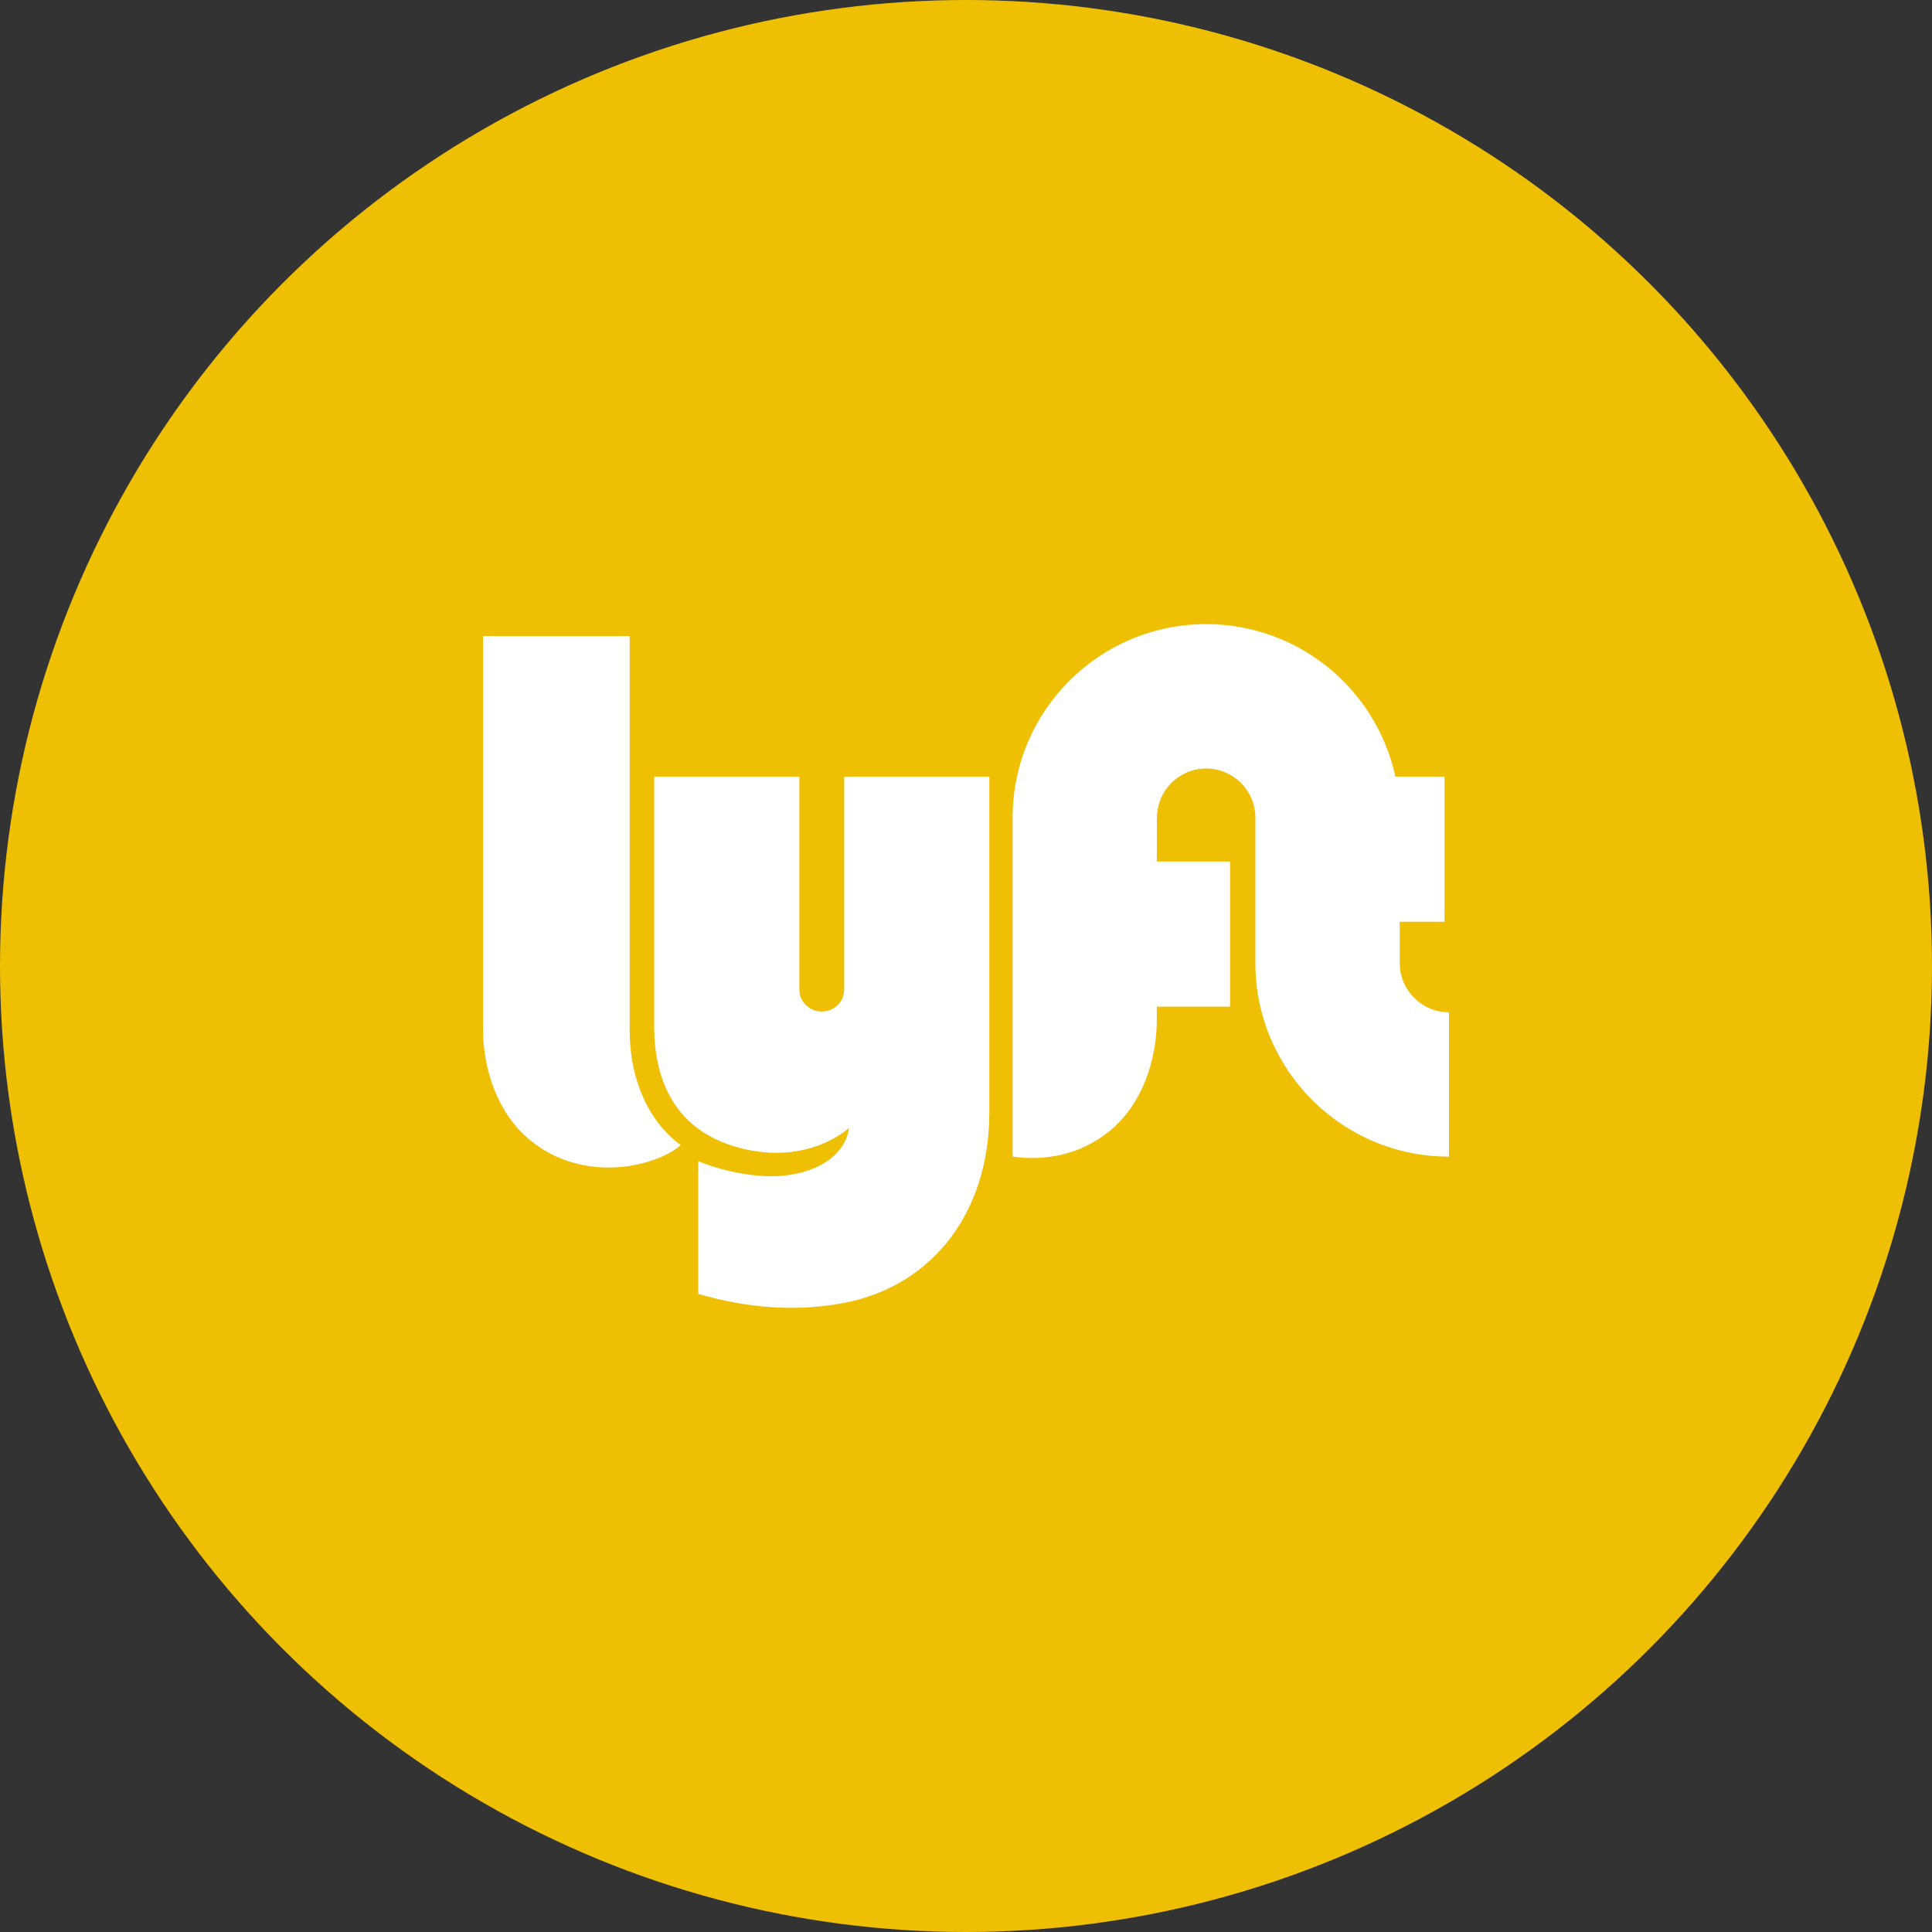 <?xml version="1.0" encoding="UTF-8" standalone="no"?><!-- Generator: Gravit.io --><svg xmlns="http://www.w3.org/2000/svg" xmlns:xlink="http://www.w3.org/1999/xlink" style="isolation:isolate" viewBox="0 0 512 512" width="512pt" height="512pt"><rect x="0" y="0" width="512" height="512" fill="#333333" stroke="none"/><defs><clipPath id="_clipPath_xN3yJLBsAjgRHemE9yLRQjXjF6FhMIgL"><rect width="512" height="512"/></clipPath></defs><g clip-path="url(#_clipPath_xN3yJLBsAjgRHemE9yLRQjXjF6FhMIgL)"><circle vector-effect="non-scaling-stroke" cx="256" cy="256" r="256" fill="rgb(239,191,4)" /><path d=" M 128 168.567 L 166.875 168.567 L 166.875 272.898 C 166.875 289.409 174.427 299.244 180.4 303.46 C 174.077 309.081 154.756 313.999 140.353 302.054 C 131.862 295.014 128 283.437 128 272.547 L 128 168.567 Z  M 370.952 255.233 L 370.952 244.268 L 382.809 244.268 L 382.809 205.804 L 369.789 205.804 C 364.79 182.71 344.23 165.405 319.642 165.405 C 291.316 165.405 268.354 188.368 268.354 216.693 L 268.354 306.52 C 276.424 307.654 286.038 306.379 294.218 299.596 C 302.708 292.554 306.57 280.978 306.57 270.088 L 306.57 266.779 L 325.985 266.779 L 325.985 228.314 L 306.57 228.314 L 306.57 216.693 L 306.616 216.693 C 306.616 209.5 312.447 203.668 319.642 203.668 C 326.835 203.668 332.689 209.5 332.689 216.693 L 332.689 255.233 C 332.689 283.557 355.675 306.52 384 306.52 L 384 268.257 C 376.807 268.257 370.952 262.426 370.952 255.233 Z  M 223.719 205.804 L 223.719 262.255 C 223.719 265.46 221.06 268.058 217.78 268.058 C 214.499 268.058 211.84 265.46 211.84 262.255 L 211.84 205.804 L 173.373 205.804 L 173.373 272.196 C 173.373 284.139 177.424 299.244 195.856 304.162 C 214.308 309.086 225.013 298.894 225.013 298.894 C 224.038 305.608 217.714 310.526 207.527 311.58 C 199.819 312.377 189.962 309.824 185.045 307.716 L 185.045 342.891 C 197.574 346.586 210.826 347.78 223.794 345.263 C 247.33 340.697 262.184 321.025 262.184 294.854 L 262.184 205.804 L 223.719 205.804 Z " fill-rule="evenodd" fill="rgb(255,255,255)"/></g></svg>